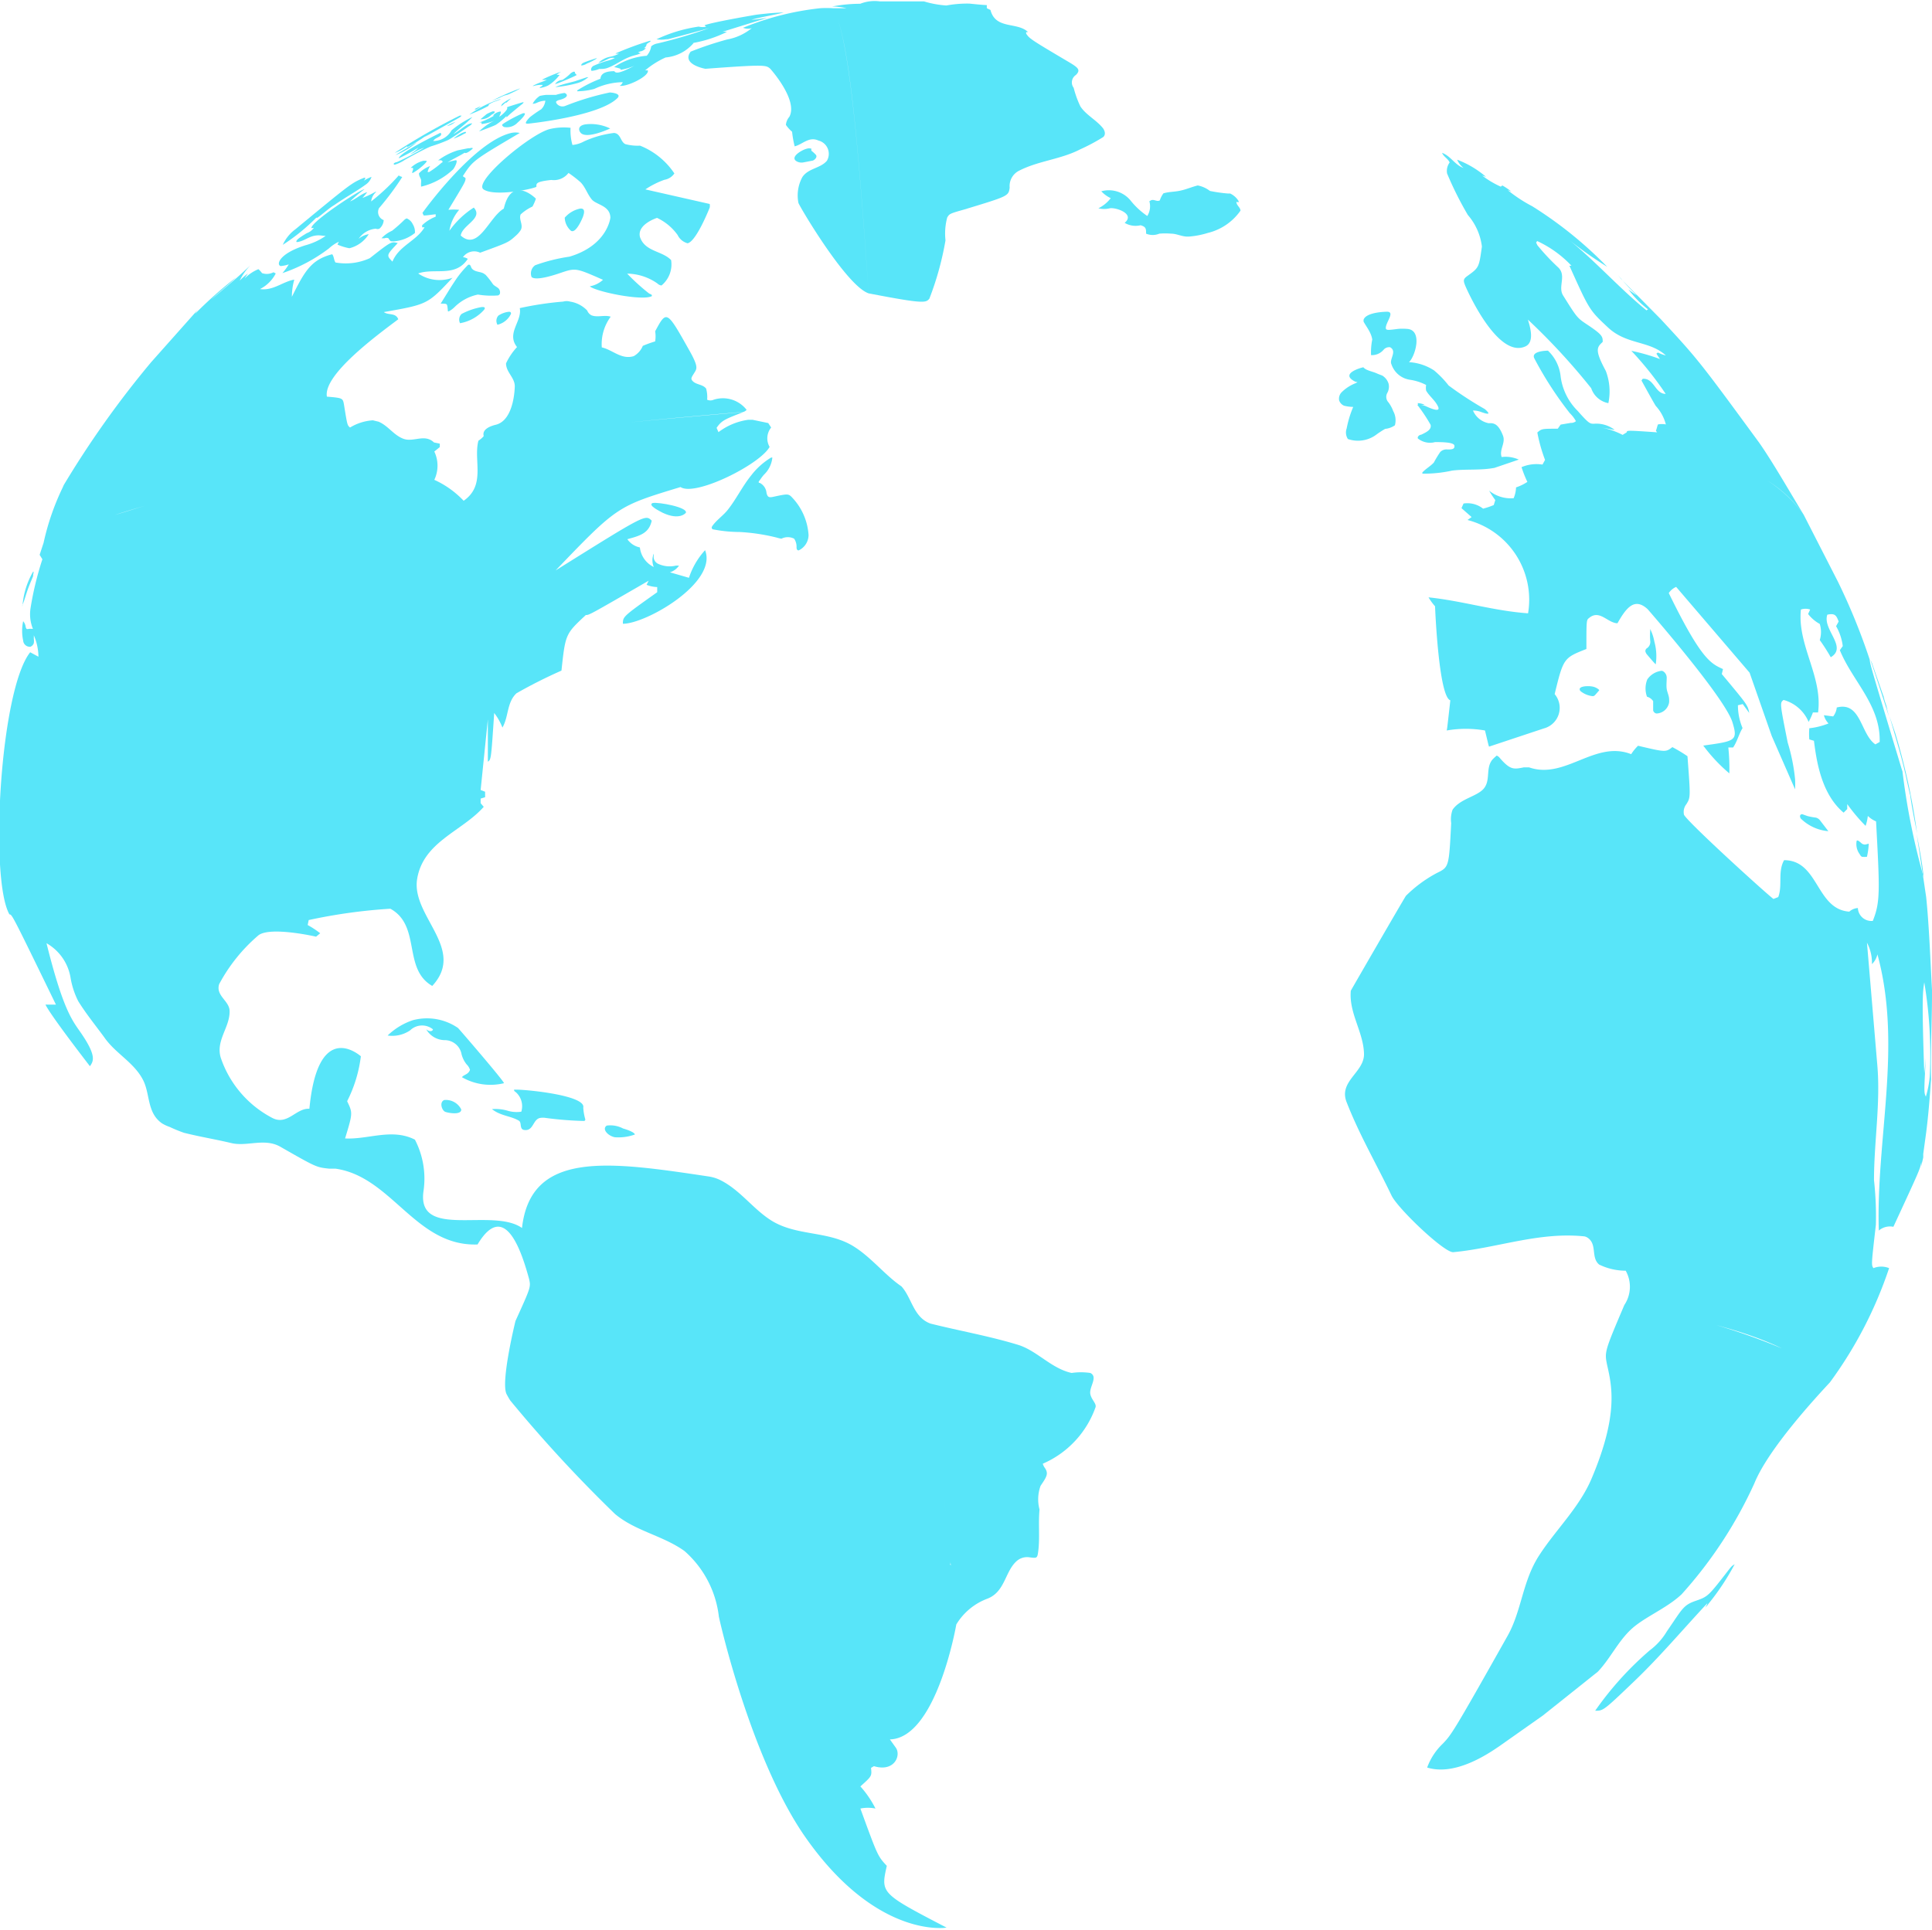 <svg xmlns="http://www.w3.org/2000/svg" viewBox="0 0 112.59 112.5"><defs><style>.cls-1{isolation:isolate;}.cls-2{mix-blend-mode:screen;}.cls-3{fill:#58e5f9;}</style></defs><title>elem_net</title><g class="cls-1"><g id="Layer_1" data-name="Layer 1"><g class="cls-2"><path class="cls-3" d="M157.5,84.7l-0.08,0a2.83,2.83,0,0,0-.35.16l-0.36.3s0,0,0,0a0.82,0.82,0,0,0,.64-0.26C157.59,84.78,157.56,84.71,157.5,84.7Z" transform="translate(-128.71 -78.21)"/><path class="cls-3" d="M156.73,84.4a0,0,0,0,0,0,0l-0.29.13a0.09,0.09,0,0,0-.06.07,0.33,0.33,0,0,0,.17-0.06A1.21,1.21,0,0,0,156.73,84.4Z" transform="translate(-128.71 -78.21)"/><path class="cls-3" d="M158.13,83.77a1.13,1.13,0,0,0,.28-0.09l0.34-.16,0.27-.15H159a14,14,0,0,0-1.63.72l0.43-.17A2.4,2.4,0,0,1,158.13,83.77Z" transform="translate(-128.71 -78.21)"/><path class="cls-3" d="M157.23,84.28h0a1.6,1.6,0,0,1,.34-0.16L157.9,84l0,0h-0.07a6.33,6.33,0,0,0-1.77.89,8.4,8.4,0,0,0,1.12-.51A0.11,0.11,0,0,1,157.23,84.28Z" transform="translate(-128.71 -78.21)"/><path class="cls-3" d="M158.17,84.19l0.06,0,0.09-.09,0.17-.15a0.08,0.08,0,0,0,0,0h0a2.16,2.16,0,0,0-.53.33h0s0,0-.05.13A3,3,0,0,0,158.17,84.19Z" transform="translate(-128.71 -78.21)"/><path class="cls-3" d="M155.85,85.9h-0.06l-0.16.06a2.67,2.67,0,0,0-.49.33h0a2.81,2.81,0,0,0,.63-0.29C155.84,86,155.9,85.91,155.85,85.9Z" transform="translate(-128.71 -78.21)"/><path class="cls-3" d="M156.27,86.85a0.2,0.2,0,0,0-.17,0H156l-0.6.12a3.76,3.76,0,0,0-1.16.59v0a0.61,0.61,0,0,1,.2,0c0.1,0.07.07,0.11,0,.14a5.44,5.44,0,0,1-.71.53,0.14,0.14,0,0,1-.1,0,1,1,0,0,1,.15-0.34,1.62,1.62,0,0,0-.65.42,0.08,0.08,0,0,0,0,.05c0,0.11.09,0.22,0.12,0.34a0.55,0.55,0,0,1,0,.14,1.72,1.72,0,0,0,0,.25,0.09,0.09,0,0,0,0,0,4.09,4.09,0,0,0,1.86-1c0.08-.08.32-0.55,0.16-0.54a2.46,2.46,0,0,0-.48.13c0.32-.21.67-0.36,1-0.57C155.87,87.22,156.27,86.88,156.27,86.85Z" transform="translate(-128.71 -78.21)"/><path class="cls-3" d="M152.41,86.8c0.59-.26,1.08-0.68,1.65-1a4.59,4.59,0,0,0-.61.4l2-1.12a0.48,0.48,0,0,0,.16-0.13H155.5a36.58,36.58,0,0,0-3.79,2.17,2.43,2.43,0,0,0,.73-0.4Z" transform="translate(-128.71 -78.21)"/><path class="cls-3" d="M152.41,90.94h0a0.47,0.47,0,0,0-.13.08,8.6,8.6,0,0,1-.72.64,1.92,1.92,0,0,0-.62.44h0l0.18,0a0.28,0.28,0,0,1,.23,0,0.64,0.64,0,0,0,.13.17,1.05,1.05,0,0,0,.28,0,2.24,2.24,0,0,0,1.13-.48,0.86,0.86,0,0,0-.13-0.52A0.66,0.66,0,0,0,152.41,90.94Z" transform="translate(-128.71 -78.21)"/><path class="cls-3" d="M153.53,87.58l-0.14,0a1.64,1.64,0,0,0-.75.42h0a0.33,0.33,0,0,1,.13,0,0.13,0.13,0,0,1,0,.12c0,0.05-.09.19,0,0.17a3.43,3.43,0,0,0,.62-0.46C153.57,87.66,153.62,87.58,153.53,87.58Z" transform="translate(-128.71 -78.21)"/><path class="cls-3" d="M172.52,79.85a3.14,3.14,0,0,1-1.43.66,19.57,19.57,0,0,0-2.13.71c-0.56.75,0.85,1,.86,1,3.49-.26,3.53-0.22,3.78,0,0,0,1.64,1.82,1.11,2.8a0.83,0.83,0,0,0-.2.47,2.07,2.07,0,0,0,.36.4,6.09,6.09,0,0,0,.15.85c0.46-.11.83-0.59,1.38-0.34a0.8,0.8,0,0,1,.5,1.18c-0.38.45-1.08,0.43-1.43,0.95a2.24,2.24,0,0,0-.23,1.51c0.07,0.21,2.79,4.83,4.09,5.27-0.66-9.59-1.14-13.95-1.8-16,0.59,1.82,1.08,5.4,1.8,16,3.26,0.63,3.33.55,3.54,0.31a17.65,17.65,0,0,0,.94-3.4,3.61,3.61,0,0,1,.1-1.33c0.13-.22.15-0.23,1-0.47,2.57-.78,2.57-0.78,2.64-1.27a1,1,0,0,1,.57-1c1.12-.57,2.41-0.65,3.53-1.23A11.25,11.25,0,0,0,193,86.2s0.22-.16,0-0.5c-0.38-.49-1-0.78-1.33-1.29a5.78,5.78,0,0,1-.39-1.08,0.52,0.52,0,0,1,.13-0.75c0.32-.32.1-0.45-0.56-0.84-2.13-1.26-2.15-1.29-2.34-1.57l0-.09,0.11,0c-0.62-.61-1.89-0.13-2.19-1.29l-0.21-.1a1.59,1.59,0,0,1,0-.18l0.09,0c-0.28,0-1.09-.09-1.1-0.09a6.67,6.67,0,0,0-1.35.11,5.9,5.9,0,0,1-1.31-.24c-0.63,0-2,0-2.57,0a2.28,2.28,0,0,0-1.14.14h0a8.64,8.64,0,0,0-1.64.16h0s0,0,0,0h0a3.79,3.79,0,0,1,.84.1h-0.78a5.57,5.57,0,0,0-.76,0,16.46,16.46,0,0,0-4.49,1.14A0.77,0.77,0,0,0,172.52,79.85Z" transform="translate(-128.71 -78.21)"/><path class="cls-3" d="M162.68,90.85c0.13-.35.07-0.51-0.17-0.48a1.62,1.62,0,0,0-.89.53,1.07,1.07,0,0,0,.36.76C162.28,91.86,162.68,90.86,162.68,90.85Z" transform="translate(-128.71 -78.21)"/><path class="cls-3" d="M168,80.34l-0.5.19c0.53-.13,2.26-0.6,2.54-0.68a28.05,28.05,0,0,1-3,.89,0.77,0.77,0,0,0-.38.17,1.06,1.06,0,0,1-.26.55,4,4,0,0,0-1.9.66,2.62,2.62,0,0,1,.37.1l0,0.06a3,3,0,0,0,.81-0.24c-1,.54-1.1.41-1.17,0.32-0.75,0-.79.3-0.81,0.44a7.4,7.4,0,0,0-1.35.68l0,0.05a3.88,3.88,0,0,0,1-.14A4,4,0,0,1,165,83a0.36,0.36,0,0,1-.18.21c0.42,0.08,1.76-.57,1.64-0.9l-0.15,0a5,5,0,0,1,1.19-.75,2.43,2.43,0,0,0,1.63-.84l-0.06,0a7.26,7.26,0,0,0,2-.65,0.82,0.82,0,0,0-.28,0l2.64-.82c-0.65.09-.69,0.1-0.93,0.11,0.62-.17,1.26-0.26,1.88-0.42-0.6,0-1.61.13-1.61,0.13s-2.44.41-3,.61a0.26,0.26,0,0,0,.1.08,0.87,0.87,0,0,1-.44,0,8.62,8.62,0,0,0-2.46.74A1.63,1.63,0,0,0,168,80.34Z" transform="translate(-128.71 -78.21)"/><path class="cls-3" d="M158.27,84.52c0,0.07-.08.15-0.13,0.21a1.83,1.83,0,0,1-.34.29l0.09-.21a0.34,0.34,0,0,0,0-.1,0.64,0.64,0,0,0-.45.24h0.07a0.09,0.09,0,0,1,0,0,5,5,0,0,1-.86.4,1.06,1.06,0,0,1,.13,0,0.12,0.12,0,0,0,0,.09,2.55,2.55,0,0,0,.85-0.25,3.46,3.46,0,0,0-1,.68h0s0.91-.33,1-0.4a4.08,4.08,0,0,0,.59-0.49,0.09,0.09,0,0,1,0,.08h0c0.23-.22.23-0.22,0.85-0.73a0.59,0.59,0,0,0,.16-0.15,0.14,0.14,0,0,0-.09,0s-0.8.24-.88,0.28Z" transform="translate(-128.71 -78.21)"/><path class="cls-3" d="M167,90.91a3.09,3.09,0,0,1,1.2,1,0.9,0.9,0,0,0,.58.48c0.51-.1,1.28-2.06,1.29-2.08a0.63,0.63,0,0,0,0-.21l-3.75-.85a5,5,0,0,1,1.11-.56,0.87,0.87,0,0,0,.58-0.37,4.33,4.33,0,0,0-2-1.62,2.78,2.78,0,0,1-.86-0.09c-0.29-.14-0.26-0.62-0.66-0.65a5.94,5.94,0,0,0-1.74.49,1.74,1.74,0,0,1-.68.21,3.06,3.06,0,0,1-.11-1,3.59,3.59,0,0,0-1.2.07c-1.13.27-4.5,3.09-3.87,3.52s2.79,0,3.08-.15c0-.18-0.07-0.3.87-0.4a1.07,1.07,0,0,0,1-.41,6.74,6.74,0,0,1,.71.55c0.28,0.29.39,0.69,0.65,1s1.07,0.35,1.08,1.06c0,0-.16,1.61-2.38,2.27a10.2,10.2,0,0,0-2,.5,0.58,0.58,0,0,0-.21.69c0.12,0.11.51,0.16,1.68-.24,0.89-.3.89-0.3,2.48,0.4a1.54,1.54,0,0,1-.77.38c0.35,0.31,3.06.87,3.62,0.57,0-.08,0-0.08-0.16-0.15a11.91,11.91,0,0,1-1.28-1.16,3.13,3.13,0,0,1,1.77.58,0.37,0.37,0,0,0,.23.11,1.59,1.59,0,0,0,.56-1.48c-0.53-.55-1.51-0.48-1.81-1.33C165.8,91.29,167,90.91,167,90.91Z" transform="translate(-128.71 -78.21)"/><path class="cls-3" d="M154.75,85.56a1,1,0,0,0,.41-0.18l0.1-.07h0A2.6,2.6,0,0,0,154.75,85.56Z" transform="translate(-128.71 -78.21)"/><path class="cls-3" d="M175.51,87.68l0.57-.11a0.38,0.38,0,0,0,.19-0.17,0.16,0.16,0,0,0,0-.15A1.87,1.87,0,0,0,176,87a0.18,0.18,0,0,1,0-.12,0,0,0,0,0,0,0,0.44,0.44,0,0,0-.28,0c-0.26.06-1,.48-0.59,0.73A0.58,0.58,0,0,0,175.51,87.68Z" transform="translate(-128.71 -78.21)"/><path class="cls-3" d="M164.27,85.7h0a2.59,2.59,0,0,0-1.45-.24c-0.52.09-.36,0.43-0.23,0.53C163,86.3,164.26,85.7,164.27,85.7Z" transform="translate(-128.71 -78.21)"/><path class="cls-3" d="M160.24,83a3.63,3.63,0,0,0-.49.22l0.07,0a1.43,1.43,0,0,1,.51-0.06c0,0.09-.15.09-0.17,0.18a1.56,1.56,0,0,0,.5-0.15,2.46,2.46,0,0,0,.66-0.61,0.55,0.55,0,0,0-.18,0,1.46,1.46,0,0,1,.27-0.19h0a8.37,8.37,0,0,0-1.12.47,1.37,1.37,0,0,0,.29,0S160.48,82.92,160.24,83Z" transform="translate(-128.71 -78.21)"/><path class="cls-3" d="M158.07,85.4c-0.11.08-.15,0.1,0,0.21a0.86,0.86,0,0,0,.81-0.26c0.18-.15.54-0.53,0.38-0.54h-0.07A8,8,0,0,0,158.07,85.4Z" transform="translate(-128.71 -78.21)"/><path class="cls-3" d="M163,82.71h-0.08l-0.69.23c-0.27.08-.54,0.13-0.81,0.22a2.21,2.21,0,0,0-.35.13,7.47,7.47,0,0,0,1.27-.23,1.58,1.58,0,0,0,.59-0.3Z" transform="translate(-128.71 -78.21)"/><path class="cls-3" d="M161.06,83.11h0c0.09,0,.88-0.34,1.11-0.45s0.12-.07.12-0.11a0.94,0.94,0,0,0-.08-0.08,0.11,0.11,0,0,0,0-.07h0l0,0a0.15,0.15,0,0,0-.11,0l-0.12.07a2.44,2.44,0,0,1-.5.4A0.54,0.54,0,0,0,161.06,83.11Z" transform="translate(-128.71 -78.21)"/><path class="cls-3" d="M162.92,81.91a3,3,0,0,0,.58-0.3h-0.06s-0.57.18-.73,0.26-0.12.16-.12,0.16A0.77,0.77,0,0,0,162.92,81.91Z" transform="translate(-128.71 -78.21)"/><path class="cls-3" d="M164.14,81.65a0.62,0.62,0,0,1,.4-0.06v0a1.83,1.83,0,0,1-.39.15,5.71,5.71,0,0,0-.86.31c-0.15.09-.16,0.26-0.1,0.29a1.5,1.5,0,0,0,.44-0.11c0.17,0,.34,0,0.51-0.07,0.4-.15.75-0.41,1.14-0.58s0.51-.14.75-0.26l0.05,0-0.19-.05v0l0.12-.06a0.51,0.51,0,0,0,.34-0.2,0.22,0.22,0,0,1-.11,0,0.27,0.27,0,0,0,.15-0.22c0.07-.08.19-0.11,0.25-0.2h-0.07a18.41,18.41,0,0,0-2,.74,0.68,0.68,0,0,0,.22,0,1.65,1.65,0,0,1-.54.19,1.34,1.34,0,0,0-.67.36A3,3,0,0,0,164.14,81.65Z" transform="translate(-128.71 -78.21)"/><path class="cls-3" d="M159.48,85.42s4.13-.42,5.21-1.49c0.29-.29-0.43-0.33-0.44-0.33a15.65,15.65,0,0,0-2.59.78c-0.34.14-.61-0.18-0.53-0.26a0.45,0.45,0,0,1,.21-0.09c0.66-.19.33-0.4,0.26-0.4a2.74,2.74,0,0,0-.49.11c-0.19,0-.38,0-0.57,0a3.31,3.31,0,0,0-.37.06,1.25,1.25,0,0,0-.42.46,0.62,0.62,0,0,0,.25-0.06,1.24,1.24,0,0,1,.49-0.12,0.82,0.82,0,0,1-.24.5,7.73,7.73,0,0,0-.66.46C159.22,85.43,159.37,85.42,159.48,85.42Z" transform="translate(-128.71 -78.21)"/><path class="cls-3" d="M241.3,135.92c-0.09-1.63-.17-3.8-0.34-5.42l-0.2-1.35a40.67,40.67,0,0,1-1.19-6.05l0,0.06c-1.87-6.2-1.87-6.2-1.9-6.5l0,0a36.28,36.28,0,0,0-1.85-4.54l-2-3.91a7.9,7.9,0,0,0-2.13-2,7.38,7.38,0,0,1,2.13,2c-0.77-1.26-1.76-3-2.58-4.18-3.51-4.79-3.58-4.88-5.75-7.22l-2.32-2.35h0L223,94.24a13.59,13.59,0,0,0,1.1,1.19,5.88,5.88,0,0,1-.49-0.35,5.71,5.71,0,0,0,1.14,1.16l-0.09.06c-1.62-1.32-3-2.91-4.64-4.21a22.79,22.79,0,0,0,2.35,1.67A23.35,23.35,0,0,0,218,90.23a8.5,8.5,0,0,1-1.43-.94l0.22,0.09a3.62,3.62,0,0,0-.53-0.36l-0.09.07a5.41,5.41,0,0,1-1.09-.65l0.23,0.08a5.59,5.59,0,0,0-1.68-1A1.18,1.18,0,0,0,214,88c-0.5-.17-0.75-0.7-1.25-0.88,0.09,0.23.34,0.33,0.44,0.56a0.84,0.84,0,0,0-.15.64,20,20,0,0,0,1.21,2.42,3.46,3.46,0,0,1,.82,1.84c-0.17,1.23-.17,1.23-0.85,1.72-0.25.18-.24,0.27-0.11,0.59,0,0,1.83,4.28,3.5,3.51,0.54-.25.27-1.14,0.14-1.56a37.76,37.76,0,0,1,3.69,4,1.31,1.31,0,0,0,1,.87,3.35,3.35,0,0,0-.15-1.88c-0.67-1.24-.51-1.38-0.18-1.69,0-.3,0-0.41-0.89-1-0.6-.4-0.6-0.4-1.42-1.71-0.31-.5.2-1.13-0.26-1.61a12.88,12.88,0,0,1-1.24-1.32l-0.07-.15,0.06-.09a6.48,6.48,0,0,1,2,1.44h-0.12c1.16,2.58,1.16,2.58,2.25,3.6s2.41,0.75,3.37,1.63a2.17,2.17,0,0,1-.46-0.17l-0.09.06c0.06,0.11.14,0.22,0.21,0.32a11.36,11.36,0,0,0-1.67-.48,19.42,19.42,0,0,1,2,2.51c-0.62,0-.67-0.93-1.34-0.88l-0.07.1s0.76,1.39.84,1.49a2.53,2.53,0,0,1,.58,1.07,1.21,1.21,0,0,0-.46,0c-0.05.12-.07,0.25-0.12,0.37l0.07,0.09h0c-1.76-.12-1.76-0.12-1.77,0l-0.24.15a4.46,4.46,0,0,0-1.31-.44l0.85,0.15a1.75,1.75,0,0,0-1.21-.36c-0.23,0-.29,0-0.94-0.74a3.45,3.45,0,0,1-1-2,2.41,2.41,0,0,0-.74-1.52s-1,0-.8.44a20.79,20.79,0,0,0,2.07,3.2,2,2,0,0,1,.36.47,0.42,0.42,0,0,1-.3.1l-0.59.1-0.17.24c-0.93,0-.93,0-1.19.22a9.38,9.38,0,0,0,.45,1.6l-0.15.27a2.24,2.24,0,0,0-1.22.15,6.46,6.46,0,0,0,.34.86,2.82,2.82,0,0,1-.66.32,1.77,1.77,0,0,1-.14.63,2,2,0,0,1-1.43-.44,6,6,0,0,0,.36.55l-0.09.29a4.54,4.54,0,0,1-.62.21,1.48,1.48,0,0,0-1.14-.3l-0.12.27,0.59,0.52-0.24.17a4.8,4.8,0,0,1,3.53,5.44c-2-.14-3.85-0.73-5.8-0.93a3.24,3.24,0,0,0,.38.52c0,0.05.21,5.28,0.89,5.48-0.18,1.61-.18,1.61-0.21,1.76a6.5,6.5,0,0,1,2.23,0c0.22,0.92.22,0.92,0.24,0.94l3.19-1.06a1.24,1.24,0,0,0,.63-2c0.51-2.1.53-2.11,1.85-2.63,0-1.69,0-1.69.16-1.81,0.61-.51,1.08.3,1.65,0.31,0.52-.92,1-1.52,1.76-0.82,0,0,4.5,5.15,4.94,6.59,0.33,1.08.18,1.1-1.7,1.36a9.56,9.56,0,0,0,1.52,1.62,11.63,11.63,0,0,0-.06-1.51l0.28,0c0.24-.35.33-0.77,0.55-1.13a3.41,3.41,0,0,1-.27-1.33l0.28-.07,0.38,0.52c-0.09-.46-0.09-0.46-1.6-2.27l0.07-.29c-0.71-.32-1.27-0.56-3.16-4.43a1,1,0,0,1,.43-0.36l4.28,5s0,0,1.29,3.69l1.36,3.11a5,5,0,0,0,0-.6,11,11,0,0,0-.43-2.13c-0.46-2.31-.46-2.31-0.24-2.48a2.22,2.22,0,0,1,1.46,1.28,3.69,3.69,0,0,0,.25-0.55l0.3,0c0.28-2.1-1.22-3.92-1-6a0.83,0.83,0,0,1,.54,0l-0.12.26a2.17,2.17,0,0,0,.68.58,1.6,1.6,0,0,1,0,.94,11.59,11.59,0,0,1,.64,1c1-.59-0.5-1.62-0.2-2.48,0.45-.1.53,0.05,0.66,0.4l-0.15.27a3.07,3.07,0,0,1,.39,1.16l-0.17.24c0.73,1.8,2.38,3.2,2.32,5.35l-0.25.14c-0.87-.59-0.83-2.52-2.25-2.15a1,1,0,0,1-.21.52L235,119.9a1.07,1.07,0,0,0,.27.48,4.25,4.25,0,0,1-1.12.28,3.9,3.9,0,0,0,0,.65l0.27,0.08c0.14,1.08.4,3.08,1.73,4.19l0.21-.21v-0.29a10.2,10.2,0,0,0,1.07,1.27,2.57,2.57,0,0,0,.13-0.58,1.55,1.55,0,0,0,.48.32c0.22,4.07.25,4.7-.19,5.8a0.79,0.79,0,0,1-.87-0.75,0.82,0.82,0,0,0-.5.21c-1.95-.14-1.77-3-3.8-3-0.38.68-.08,1.46-0.34,2.15l-0.28.11c-0.42-.31-4.89-4.37-5.21-4.9a0.73,0.73,0,0,1,.14-0.63c0.24-.39.24-0.39,0.06-2.79a8.72,8.72,0,0,0-.88-0.53c-0.39.3-.39,0.3-2-0.08a2.68,2.68,0,0,0-.4.49c-2.12-.83-3.84,1.5-5.95.77l-0.31,0c-0.6.12-.8,0.16-1.45-0.61l-0.12-.08a2.41,2.41,0,0,0-.26.24c-0.4.49-.1,1.17-0.48,1.66s-1.39.6-1.84,1.26a1.66,1.66,0,0,0-.08.78c-0.13,2.56-.13,2.56-0.82,2.9a7.6,7.6,0,0,0-1.82,1.34c-0.38.62-3.21,5.52-3.21,5.53-0.12,1.31.75,2.42,0.77,3.7,0,1.08-1.52,1.59-1,2.83,0.73,1.87,1.74,3.6,2.6,5.4,0.36,0.76,3.08,3.35,3.6,3.31,2.56-.24,5-1.2,7.65-0.92a0.55,0.55,0,0,1,.25.13c0.47,0.4.13,1.11,0.6,1.51a3.55,3.55,0,0,0,1.55.36,1.91,1.91,0,0,1-.08,2c4.41,0.81,7.18,1.56,9.19,2.53a37.66,37.66,0,0,0-9.19-2.53c-1.16,2.73-1.16,2.73-1,3.51,0.28,1.23.66,2.91-.91,6.61-0.72,1.7-2.11,3-3.07,4.5s-1,3.18-1.81,4.64c-3.2,5.69-3.29,5.79-3.8,6.32a3.63,3.63,0,0,0-.9,1.38c1.64,0.51,3.57-.81,4.2-1.24l2.54-1.79,3.21-2.56c0.72-.76,1.16-1.74,1.93-2.46s2.07-1.22,2.95-2.05a25.25,25.25,0,0,0,4.24-6.47c0.81-2,3.58-5,4.4-5.88a24.18,24.18,0,0,0,3.45-6.66,1.21,1.21,0,0,0-.91,0c-0.13-.18-0.13-0.18.14-2.53a19.39,19.39,0,0,0-.11-2.6c0-2.25.39-4.49,0.19-6.74l-0.6-7.1a2.49,2.49,0,0,1,.29,1.25,1.16,1.16,0,0,0,.32-0.57c1.46,5.36-.09,10.73.08,16.1a1,1,0,0,1,.85-0.22c1.55-3.35,1.55-3.35,1.63-3.78l0,0.32c0-.18.08-0.41,0.11-0.59l0-.2,0.17-1.24h0c0.07-.57.16-1.28,0.29-3.2,0,0.1,0,.2,0,0.29C241.2,139.61,241.31,137.52,241.3,135.92Zm-0.36,6.21c-0.11-.24-0.11-0.24,0-2.26-0.06.64-.06,0.64-0.09,0.92-0.15-4.37-.09-4.77,0-5.32a25.52,25.52,0,0,1,.32,5.47A5.78,5.78,0,0,1,240.94,142.14Z" transform="translate(-128.71 -78.21)"/><path class="cls-3" d="M239.67,123l0.06,0.24,0.29,1.3,0-.06c0.1,0.77.26,1.54,0.41,2.3a38,38,0,0,0-1.27-5.83l-0.34-1c0.68,2.34.71,2.43,1,3.67Z" transform="translate(-128.71 -78.21)"/><path class="cls-3" d="M238.63,119.36l0.09,0.22c-0.09-.28-0.2-0.55-0.26-0.84l0.09,0.28L237.85,117v0a1.41,1.41,0,0,0-.13-0.31c0.27,0.81.61,1.83,1.07,3.28Z" transform="translate(-128.71 -78.21)"/><path class="cls-3" d="M240.82,129.34c-0.09-.84-0.25-1.67-0.41-2.5l0.35,2.32Z" transform="translate(-128.71 -78.21)"/><path class="cls-3" d="M207.57,101.93l0,0a6.06,6.06,0,0,0-.38,1.25,0.7,0.7,0,0,0,.07.62,1.79,1.79,0,0,0,1.69-.28,5.56,5.56,0,0,1,.48-0.31A1.2,1.2,0,0,0,210,103a1.11,1.11,0,0,0-.1-0.83,2,2,0,0,0-.27-0.5,0.47,0.47,0,0,1-.06-0.58,0.75,0.75,0,0,0,.06-0.52,0.85,0.85,0,0,0-.37-0.47L209,100c-0.2-.1-0.42-0.14-0.62-0.23a0.62,0.62,0,0,1-.22-0.15,0,0,0,0,0,0,0c-0.05,0-1.37.34-.54,0.8a0.38,0.38,0,0,0,.2.06,0.49,0.49,0,0,1-.12.07,2.39,2.39,0,0,0-.8.52,0.54,0.54,0,0,0-.15.48,0.52,0.52,0,0,0,.29.31A2.5,2.5,0,0,0,207.57,101.93Z" transform="translate(-128.71 -78.21)"/><path class="cls-3" d="M153,86.51h0c-0.13.07-1.17,0.67-1.23,0.74A4.51,4.51,0,0,0,153,86.51Z" transform="translate(-128.71 -78.21)"/><path class="cls-3" d="M235.26,126.66h0a0.12,0.12,0,0,0,0,0l-0.5-.65a0.46,0.46,0,0,0-.22-0.14,4.08,4.08,0,0,1-.49-0.09l-0.31-.11c-0.13,0-.17.11-0.09,0.25A2.61,2.61,0,0,0,235.26,126.66Z" transform="translate(-128.71 -78.21)"/><path class="cls-3" d="M224.69,118.82a0.64,0.64,0,0,1,.36.26c0,0.18,0,.36,0,0.54a0.24,0.24,0,0,0,.19.18,0.77,0.77,0,0,0,.74-0.65,1.28,1.28,0,0,0,0-.18c0-.2-0.11-0.4-0.14-0.6s0-.44,0-0.66-0.17-.38-0.29-0.4a1.18,1.18,0,0,0-.84.5A1.41,1.41,0,0,0,224.69,118.82Z" transform="translate(-128.71 -78.21)"/><path class="cls-3" d="M221.66,118.73s0.25-.28.25-0.29-0.15-.18-0.45-0.22-0.85,0-.65.27a1.36,1.36,0,0,0,.72.3A0.19,0.19,0,0,0,221.66,118.73Z" transform="translate(-128.71 -78.21)"/><path class="cls-3" d="M224.68,116a0.19,0.19,0,0,0-.08.19,0.45,0.45,0,0,0,.09.17s0.47,0.56.51,0.57a3.17,3.17,0,0,0-.08-1.32,2.76,2.76,0,0,0-.24-0.73h0a0.14,0.14,0,0,0,0,.07v0a3.51,3.51,0,0,0,0,.62A0.44,0.44,0,0,1,224.68,116Z" transform="translate(-128.71 -78.21)"/><path class="cls-3" d="M237.21,128.15a1.1,1.1,0,0,0,.3,0,4.31,4.31,0,0,0,.1-0.68s0,0,0,0,0-.07,0-0.08-0.15.05-.23,0.05a0.35,0.35,0,0,1-.17-0.06,1.63,1.63,0,0,0-.2-0.16,0.08,0.08,0,0,0-.1,0,1,1,0,0,0,.19.8A0.3,0.3,0,0,0,237.21,128.15Z" transform="translate(-128.71 -78.21)"/><path class="cls-3" d="M147.14,90.9l0,0,0.07,0c0.33-.23.62-0.52,1-0.75,0.6-.42,1.25-0.77,1.84-1.2a0.85,0.85,0,0,0,.31-0.43l0,0a2.12,2.12,0,0,0-.54.29,0.33,0.33,0,0,0,.18-0.24h0l-0.07,0c-0.74.31-.74,0.31-4,3a2.31,2.31,0,0,0-.74.91h0A11.47,11.47,0,0,0,147.14,90.9Z" transform="translate(-128.71 -78.21)"/><path class="cls-3" d="M151.71,87.81a2.16,2.16,0,0,0,.59-0.28c1-.57,1.52-0.79,1.53-0.79a9.13,9.13,0,0,0,1-.37c0.25-.13,1.18-0.78,1.19-0.79a0.58,0.58,0,0,0,.21-0.18,0.6,0.6,0,0,0-.28.08c-0.29.16-.53,0.39-0.82,0.55,0.35-.35.77-0.63,1.11-1h0a5.8,5.8,0,0,0-1.21.77,1.22,1.22,0,0,1-1.08.63l0,0,0.07-.08,0,0c0.12-.13.53-0.21,0.36-0.4,0,0-2.41,1.16-2.43,1.49a11.2,11.2,0,0,0,1.15-.63,1.69,1.69,0,0,1-.49.38,0.9,0.9,0,0,0,.32-0.15,3.23,3.23,0,0,1,.5-0.22,15,15,0,0,1-1.59.84C151.62,87.7,151.62,87.8,151.71,87.81Z" transform="translate(-128.71 -78.21)"/><path class="cls-3" d="M145.07,93.72a2.19,2.19,0,0,0,.47-0.1l0,0a4.1,4.1,0,0,1-.37.51,9.5,9.5,0,0,0,2.71-1.44,2.22,2.22,0,0,1,.58-0.39l0,0a1,1,0,0,0-.08.17,3.32,3.32,0,0,0,.69.21,1.85,1.85,0,0,0,1.13-.82l0,0a1.22,1.22,0,0,0-.59.27,1.36,1.36,0,0,1,1-.59,0.27,0.27,0,0,0,.21,0,0.69,0.69,0,0,0,.25-0.5,0.5,0.5,0,0,1-.27-0.7,16,16,0,0,0,1.35-1.81,1.09,1.09,0,0,0-.18-0.06l0-.06h0a11.83,11.83,0,0,1-1.63,1.54,0.85,0.85,0,0,1,.3-0.56l-0.05,0a5.69,5.69,0,0,1-.76.36,3.55,3.55,0,0,0,.28-0.34l0,0c-0.37.11-.65,0.4-1,0.54a8.67,8.67,0,0,1,.84-0.71c-0.22,0-3.16,1.92-3.09,2.27L147,91.49a0.84,0.84,0,0,1-.41.31c-0.58.35-.61,0.42-0.61,0.51a0.18,0.18,0,0,0,.11,0c0.33-.06.59-0.28,0.91-0.35s0.46,0,.69,0a3.81,3.81,0,0,1-1.19.55C144.95,93,144.8,93.65,145.07,93.72Z" transform="translate(-128.71 -78.21)"/><path class="cls-3" d="M158.49,96.5c0-.13-0.08-0.12-0.18-0.11a1.37,1.37,0,0,0-.56.22,0.46,0.46,0,0,0-.05.53A1.17,1.17,0,0,0,158.49,96.5Z" transform="translate(-128.71 -78.21)"/><path class="cls-3" d="M157.74,95.43a0.22,0.22,0,0,0,.1-0.09,0.34,0.34,0,0,0-.08-0.32c-0.1-.09-0.23-0.14-0.32-0.24a4.83,4.83,0,0,0-.43-0.55l-0.1-.07c-0.18-.11-0.41-0.09-0.6-0.21s-0.12-.24-0.24-0.31H156a5.77,5.77,0,0,0-.76.92l-0.23.35-0.62,1c0.37,0,.37,0,0.4.22s0,0.24.07,0.23a1.4,1.4,0,0,0,.35-0.26,2.72,2.72,0,0,1,1.35-.72A4.8,4.8,0,0,0,157.74,95.43Z" transform="translate(-128.71 -78.21)"/><path class="cls-3" d="M156.71,96.12a4,4,0,0,0-1.1.39,0.46,0.46,0,0,0-.09.54,2.44,2.44,0,0,0,1.39-.77C157,96.17,157,96.07,156.71,96.12Z" transform="translate(-128.71 -78.21)"/><path class="cls-3" d="M154.6,142.33c-0.31.13-.13,0.62,0.06,0.69s0.94,0.2.93-.14A1,1,0,0,0,154.6,142.33Z" transform="translate(-128.71 -78.21)"/><path class="cls-3" d="M211.35,101.71c-0.06,0,0,0,0,.1l0.39,0A1,1,0,0,0,211.35,101.71Z" transform="translate(-128.71 -78.21)"/><path class="cls-3" d="M173.23,105.88a1.59,1.59,0,0,0,.49-1h-0.07a4.18,4.18,0,0,0-1.17,1.05c-0.51.63-.86,1.37-1.36,2-0.27.34-.64,0.58-0.89,0.93-0.1.14,0,.17,0,0.2a8.19,8.19,0,0,0,1.58.16,11.39,11.39,0,0,1,2.18.33,1.64,1.64,0,0,0,.26.06,0.82,0.82,0,0,1,.74,0,0.84,0.84,0,0,1,.14.51c0,0.16.09,0.18,0.13,0.17a1,1,0,0,0,.57-0.89,3.5,3.5,0,0,0-.92-2.15c-0.25-.27-0.25-0.27-1.14-0.08-0.27.06-.33,0-0.39-0.22a0.72,0.72,0,0,0-.39-0.59c-0.09,0-.09-0.07,0-0.16A2.84,2.84,0,0,1,173.23,105.88Z" transform="translate(-128.71 -78.21)"/><path class="cls-3" d="M208.68,98a3.77,3.77,0,0,0-.07.91,0.89,0.89,0,0,0,.72-0.3,0.43,0.43,0,0,1,.39-0.16c0.43,0.24-.07.71,0.08,1a1.34,1.34,0,0,0,1.1.9,3,3,0,0,1,.92.3,0.94,0.94,0,0,0,0,.33c0.19,0.33.52,0.56,0.69,0.92s-0.35.15-.68,0a1.11,1.11,0,0,0-.53-0.1,9.83,9.83,0,0,1,.78,1.17c0.06,0.27-.19.41-0.55,0.58-0.09,0-.24.11-0.19,0.22a1.13,1.13,0,0,0,1,.21c0.36,0,1.11,0,1.13.21s-0.15.22-.41,0.22a0.5,0.5,0,0,0-.42.15,6.46,6.46,0,0,0-.37.61c-0.2.22-.47,0.36-0.67,0.58v0.07a7.63,7.63,0,0,0,1.74-.18c0.82-.1,1.65,0,2.47-0.16h0l1.41-.48a0.14,0.14,0,0,0,0,0,1.88,1.88,0,0,0-1-.15c-0.15-.43.24-0.81,0.08-1.24-0.29-.76-0.59-0.74-0.83-0.73a1.25,1.25,0,0,1-.92-0.74l0,0a1.29,1.29,0,0,1,.46.08c0.19,0.07.46,0.16,0.44,0.06v0a1,1,0,0,0-.22-0.23,20.54,20.54,0,0,1-2.1-1.37,5.65,5.65,0,0,0-.85-0.88,3,3,0,0,0-1.46-.48h0c0.36-.32.83-1.9-0.13-1.94a3.13,3.13,0,0,0-.5,0c-0.61.08-.72,0.09-0.72-0.06,0-.32.54-0.92,0.09-0.94,0,0-1.2,0-1.38.45a0.29,0.29,0,0,0,0,.14C208.36,97.29,208.62,97.6,208.68,98Z" transform="translate(-128.71 -78.21)"/><path class="cls-3" d="M130,113.53c0.15-.36.24-0.74,0.38-1.1s0.18-.43.26-0.64l0-.08s0.06-.2,0-0.18l0,0a4.72,4.72,0,0,0-.62,2Z" transform="translate(-128.71 -78.21)"/><path class="cls-3" d="M200.89,90a0.26,0.26,0,0,0,0-.07,1.13,1.13,0,0,0-.49-0.44l-0.13,0a8.71,8.71,0,0,1-1.05-.15,1.67,1.67,0,0,0-.71-0.32c-0.33.08-.64,0.22-1,0.3s-0.66.06-1,.16a1.46,1.46,0,0,0-.21.41c-0.17.1-.35-0.09-0.52,0l-0.09.05a1.07,1.07,0,0,1-.12.86,4.4,4.4,0,0,1-.94-0.86,1.64,1.64,0,0,0-1.74-.58,1.77,1.77,0,0,0,.55.4,2,2,0,0,1-.72.59,1.37,1.37,0,0,0,.67,0c0.36-.06,1.49.33,0.86,0.85a1.25,1.25,0,0,0,.93.14c0.32,0.09.32,0.21,0.32,0.49a1,1,0,0,0,.77,0,4.24,4.24,0,0,1,.69,0c0.3,0,.58.15,0.89,0.17H198a5,5,0,0,0,1.09-.21A3.26,3.26,0,0,0,201,90.49c0-.16-0.17-0.27-0.22-0.42S200.79,90,200.89,90Z" transform="translate(-128.71 -78.21)"/><path class="cls-3" d="M155.63,141a3.33,3.33,0,0,0,2.45.35c0-.13-2.65-3.2-2.68-3.22a3.19,3.19,0,0,0-2.64-.45,3.9,3.9,0,0,0-1.46.89,1.86,1.86,0,0,0,1.31-.3,1,1,0,0,1,1.33-.06c0,0.08-.15.19-0.39,0l0,0a1.26,1.26,0,0,0,1.06.63,1,1,0,0,1,1,.83,1.58,1.58,0,0,0,.29.58,0.78,0.78,0,0,1,.2.32C156,140.85,155.75,140.84,155.63,141Z" transform="translate(-128.71 -78.21)"/><path class="cls-3" d="M158.94,143.53c0.21,0.12,0,.52.35,0.55,0.53,0.05.47-.66,0.93-0.71a0.9,0.9,0,0,1,.26,0,20.21,20.21,0,0,0,2.22.18c0.07,0,.11,0,0.12-0.09a3.21,3.21,0,0,1-.12-0.68c0.19-.76-3.68-1.09-3.93-1.05a0.18,0.18,0,0,0-.1,0,0.1,0.1,0,0,0,.06.11,1.09,1.09,0,0,1,.36,1.17,1.81,1.81,0,0,1-.81-0.06,2.56,2.56,0,0,0-.9-0.09,0.16,0.16,0,0,0,0,0C157.88,143.26,158.46,143.25,158.94,143.53Z" transform="translate(-128.71 -78.21)"/><path class="cls-3" d="M166.75,107.53c-0.33.12,0.43,0.49,0.58,0.57,1,0.47,1.35,0,1.35,0C168.8,107.78,167.11,107.47,166.75,107.53Z" transform="translate(-128.71 -78.21)"/><path class="cls-3" d="M229.35,169.85c-1.1,1.42-1.12,1.43-1.84,1.68s-0.77.48-1.66,1.77a3.82,3.82,0,0,1-1,1.11,18.94,18.94,0,0,0-3.18,3.52c0.48,0,.48,0,2.31-1.75,1.49-1.43,2.81-3,4.23-4.52a0.68,0.68,0,0,1-.13.25,0.76,0.76,0,0,0,.19-0.21,14.16,14.16,0,0,0,1.53-2.31l0,0C229.62,169.5,229.62,169.5,229.35,169.85Z" transform="translate(-128.71 -78.21)"/><path class="cls-3" d="M192.25,159.47c-0.08-.41.47-1,0-1.23a3.74,3.74,0,0,0-1.09,0c-1.18-.26-2-1.28-3.09-1.63-1.69-.52-3.43-0.82-5.14-1.25-1-.37-1.08-1.51-1.69-2.17-1-.68-1.82-1.78-2.92-2.41-1.43-.81-3.18-0.54-4.6-1.39-1.12-.68-1.87-1.83-3.07-2.41a2.37,2.37,0,0,0-.62-0.19c-5.8-.87-10.39-1.56-10.9,3-1.72-1.22-6.15.71-5.74-2.15a4.94,4.94,0,0,0-.5-3c-1.34-.68-2.71,0-4.07-0.07,0.45-1.48.45-1.48,0.12-2.17a7.92,7.92,0,0,0,.8-2.62c-0.26-.22-2.52-2-3,3.06-0.78-.05-1.28,1-2.17.53a6.19,6.19,0,0,1-3-3.52c-0.29-1,.54-1.76.52-2.7,0-.6-0.82-0.89-0.61-1.57a9.79,9.79,0,0,1,2.29-2.85c0.68-.53,3.34.07,3.36,0.08l0.24-.2a5.24,5.24,0,0,0-.73-0.48l0.06-.29a31.49,31.49,0,0,1,4.76-.66c1.81,1,.7,3.5,2.44,4.5,2-2.16-1.24-4.07-.88-6.24s2.62-2.77,3.88-4.2h0l-0.18-.21,0-.27,0.26-.08,0-.32-0.26-.1,0.42-4.12c0,0.61,0,2.46,0,2.47,0.19-.13.19-0.13,0.37-2.84a3.41,3.41,0,0,1,.48.85c0.37-.64.25-1.47,0.82-2a28.89,28.89,0,0,1,2.62-1.32c0.23-2.13.23-2.13,1.42-3.24,0.2,0,.2,0,3.66-2l-0.12.24a1.84,1.84,0,0,0,.62.13v0.3c-2,1.42-2,1.42-2,1.84,1.36,0,5.53-2.4,4.79-4.29a4.4,4.4,0,0,0-.94,1.61l-1.11-.32a1,1,0,0,0,.53-0.39v0H168.1a1.58,1.58,0,0,1-1-.09,0.45,0.45,0,0,1-.29-0.51c0-.09,0-0.09,0-0.1h0a1,1,0,0,0,0,.78,1.44,1.44,0,0,1-.81-1.14,1.17,1.17,0,0,1-.73-0.48c0.73-.2,1.26-0.34,1.42-1.08-0.37-.37-0.37-0.37-5.6,2.9,3.59-3.74,3.59-3.74,7.28-4.86,0.84,0.57,4.61-1.3,5.19-2.34a1,1,0,0,1,.09-1.13l-0.17-.26-0.91-.19h-0.26a3.72,3.72,0,0,0-1.73.72l-0.11-.25c0.3-.43.45-0.49,1.56-0.92-2.17.19-4.28,0.37-6.61,0.6,2.14-.22,4-0.39,6.62-0.61a0.44,0.44,0,0,0,.18-0.12,1.75,1.75,0,0,0-1.92-.59,0.47,0.47,0,0,1-.38,0,1.85,1.85,0,0,0-.06-0.65c-0.21-.27-0.62-0.21-0.82-0.48-0.09-.12,0-0.22.14-0.45s0.24-.34-0.29-1.28c-1.33-2.37-1.33-2.37-2-1.13a1.81,1.81,0,0,1,0,.59,7.07,7.07,0,0,0-.72.26,1.2,1.2,0,0,1-.53.6c-0.72.22-1.23-.37-1.86-0.51a2.69,2.69,0,0,1,.52-1.79c-0.37-.12-0.76.06-1.12-0.08a0.53,0.53,0,0,1-.25-0.28,1.75,1.75,0,0,0-1-.52,0.73,0.73,0,0,0-.4,0,18.83,18.83,0,0,0-2.53.38c0.15,0.77-.8,1.46-0.16,2.27a3.74,3.74,0,0,0-.64.95c0,0.51.49,0.81,0.51,1.31,0,0,0,2-1.11,2.27-0.25.06-.82,0.24-0.7,0.66a1.4,1.4,0,0,1-.31.27c-0.3,1.15.45,2.59-.86,3.5a5.42,5.42,0,0,0-1.71-1.22,1.92,1.92,0,0,0,0-1.65l0.32-.26s0-.15,0-0.2L154,104c-0.54-.52-1.19,0-1.77-0.21s-0.89-.76-1.46-1l-0.33-.08a2.93,2.93,0,0,0-1.33.42c-0.16-.13-0.16-0.13-0.35-1.31-0.07-.41-0.07-0.41-1-0.49-0.22-1.26,2.85-3.53,4.16-4.51-0.15-.4-0.59-0.22-0.84-0.42,2.55-.45,2.55-0.45,4-2a2.2,2.2,0,0,1-2-.25c0.95-.34,2.17.25,2.89-0.85a0.61,0.61,0,0,0-.28-0.1,0.8,0.8,0,0,1,1-.26c1.65-.6,1.65-0.6,2.09-1a1.51,1.51,0,0,0,.27-0.31c0.18-.3-0.12-0.62,0-0.92a2.68,2.68,0,0,1,.69-0.46,2.57,2.57,0,0,0,.2-0.46s-1.41-1.43-1.87.58c-0.86.49-1.47,2.5-2.51,1.57,0.09-.62,1.34-1,0.76-1.63a5.14,5.14,0,0,0-1.42,1.35,2.43,2.43,0,0,1,.57-1.22,3.19,3.19,0,0,0-.63,0c1-1.65,1-1.65,1-1.85l-0.16-.11c0.59-.91.59-0.91,3.32-2.52a1.16,1.16,0,0,0-.5,0c-2.19.51-5.15,4.62-5.17,4.66l0.07,0.15c0.23,0,.46-0.05.7-0.07l0,0.14a2.4,2.4,0,0,0-.79.5v0.12h0l0.14,0c-0.47.8-1.49,1.07-1.87,2-0.36-.37-0.36-0.37.31-1.08-0.38-.1-0.38-0.1-1.63.88a3.38,3.38,0,0,1-2,.25c-0.1-.15-0.08-0.34-0.19-0.48-1.24.32-1.61,1-2.35,2.48a3.67,3.67,0,0,1,.14-1c-0.67.11-1.22,0.66-2,.55a2.1,2.1,0,0,0,.92-0.91l-0.13-.07a0.84,0.84,0,0,1-.67.05,1.52,1.52,0,0,0-.21-0.23,2.37,2.37,0,0,0-.8.54,2.19,2.19,0,0,1,.19-0.29,3.18,3.18,0,0,0-.48.42,3.34,3.34,0,0,1,.63-0.9c-0.81.75-.81,0.75-2.29,2h0c0.47-.45,1-0.85,1.45-1.29a24.68,24.68,0,0,0-2.39,2.12,2,2,0,0,1,.17-0.25l-2.73,3.07a56.19,56.19,0,0,0-5.17,7.29v0l0.08-.12a14.53,14.53,0,0,0-1.18,3.36l-0.23.7,0.16,0.26a18.52,18.52,0,0,0-.69,2.85,2.27,2.27,0,0,0,.14,1.21,1,1,0,0,0-.26,0,0.16,0.16,0,0,1-.11,0,0.29,0.29,0,0,1-.06-0.16,0.62,0.62,0,0,0-.14-0.29h0a2.67,2.67,0,0,0,0,1.13,0.39,0.39,0,0,0,.42.36,0.35,0.35,0,0,0,.2-0.21,0.78,0.78,0,0,0,0-.26,1.82,1.82,0,0,0,0-.2,0.16,0.16,0,0,1,0,0,3.2,3.2,0,0,1,.27,1.25l-0.48-.26c-1.76,2.2-2.38,13.22-1.21,15.28,0.15,0,.15,0,2.71,5.26l-0.61,0c0.31,0.65,2.57,3.56,2.59,3.59,0.21-.3.42-0.61-0.62-2.08-0.47-.67-1-1.43-1.91-5.09a2.85,2.85,0,0,1,1.4,2,4.76,4.76,0,0,0,.45,1.38c0.46,0.74,1,1.4,1.52,2.11,0.64,0.93,1.72,1.45,2.25,2.47,0.43,0.82.22,1.92,1.11,2.54a2.3,2.3,0,0,0,.45.21,8.51,8.51,0,0,0,.83.34c0.91,0.23,1.84.38,2.76,0.6s1.93-.31,2.85.21c2.1,1.2,2.1,1.2,2.84,1.28l0.37,0c3.3,0.46,4.67,4.55,8.29,4.42,1.61-2.69,2.6.54,3,2,0.11,0.48.11,0.48-.79,2.46,0,0-.89,3.61-0.51,4.28,0.06,0.11.14,0.26,0.21,0.36a80.13,80.13,0,0,0,6.1,6.61c1.19,1,2.8,1.26,4.05,2.16a6,6,0,0,1,2,3.8c0,0.08,1.88,8.45,5.13,13,4.12,5.8,8.11,5.16,8.14,5.15-3.84-2-3.84-2-3.48-3.6-0.53-.57-0.53-0.57-1.54-3.34a2.19,2.19,0,0,1,.88,0,5.86,5.86,0,0,0-.88-1.29c0.67-.6.67-0.6,0.62-1.08l0.17-.1c1.19,0.36,1.59-.62,1.28-1.07l-0.35-.49c2.71-.07,3.86-6.63,3.87-6.7a3.58,3.58,0,0,1,1.83-1.51c1-.4,1-1.53,1.65-2.15a0.92,0.92,0,0,1,.81-0.25c0.4,0.05.43,0.05,0.48-.32,0.11-.82,0-1.65.08-2.47a2.31,2.31,0,0,1,.06-1.38c0.35-.52.49-0.71,0.24-1.06a0.76,0.76,0,0,1-.11-0.23,5.63,5.63,0,0,0,3.08-3.31,0.37,0.37,0,0,0,0-.09C192.52,159.94,192.3,159.74,192.25,159.47Zm-56.86-51.24c0.8-.26,1.65-0.51,2.52-0.75C137,107.72,136.19,108,135.39,108.23ZM161.1,155l3.16-.38Zm23,14.36c0-.4-0.18-1.7-0.38-4,0.12,1.35.25,2.69,0.4,4.1C184.09,169.42,184.08,169.39,184.08,169.36ZM183,156.81l0,0.22Z" transform="translate(-128.71 -78.21)"/><path class="cls-3" d="M164.07,143.82c-0.31.21,0.09,0.61,0.47,0.68a2.83,2.83,0,0,0,1.17-.16s0-.15-0.69-0.35A1.59,1.59,0,0,0,164.07,143.82Z" transform="translate(-128.71 -78.21)"/></g></g></g></svg>